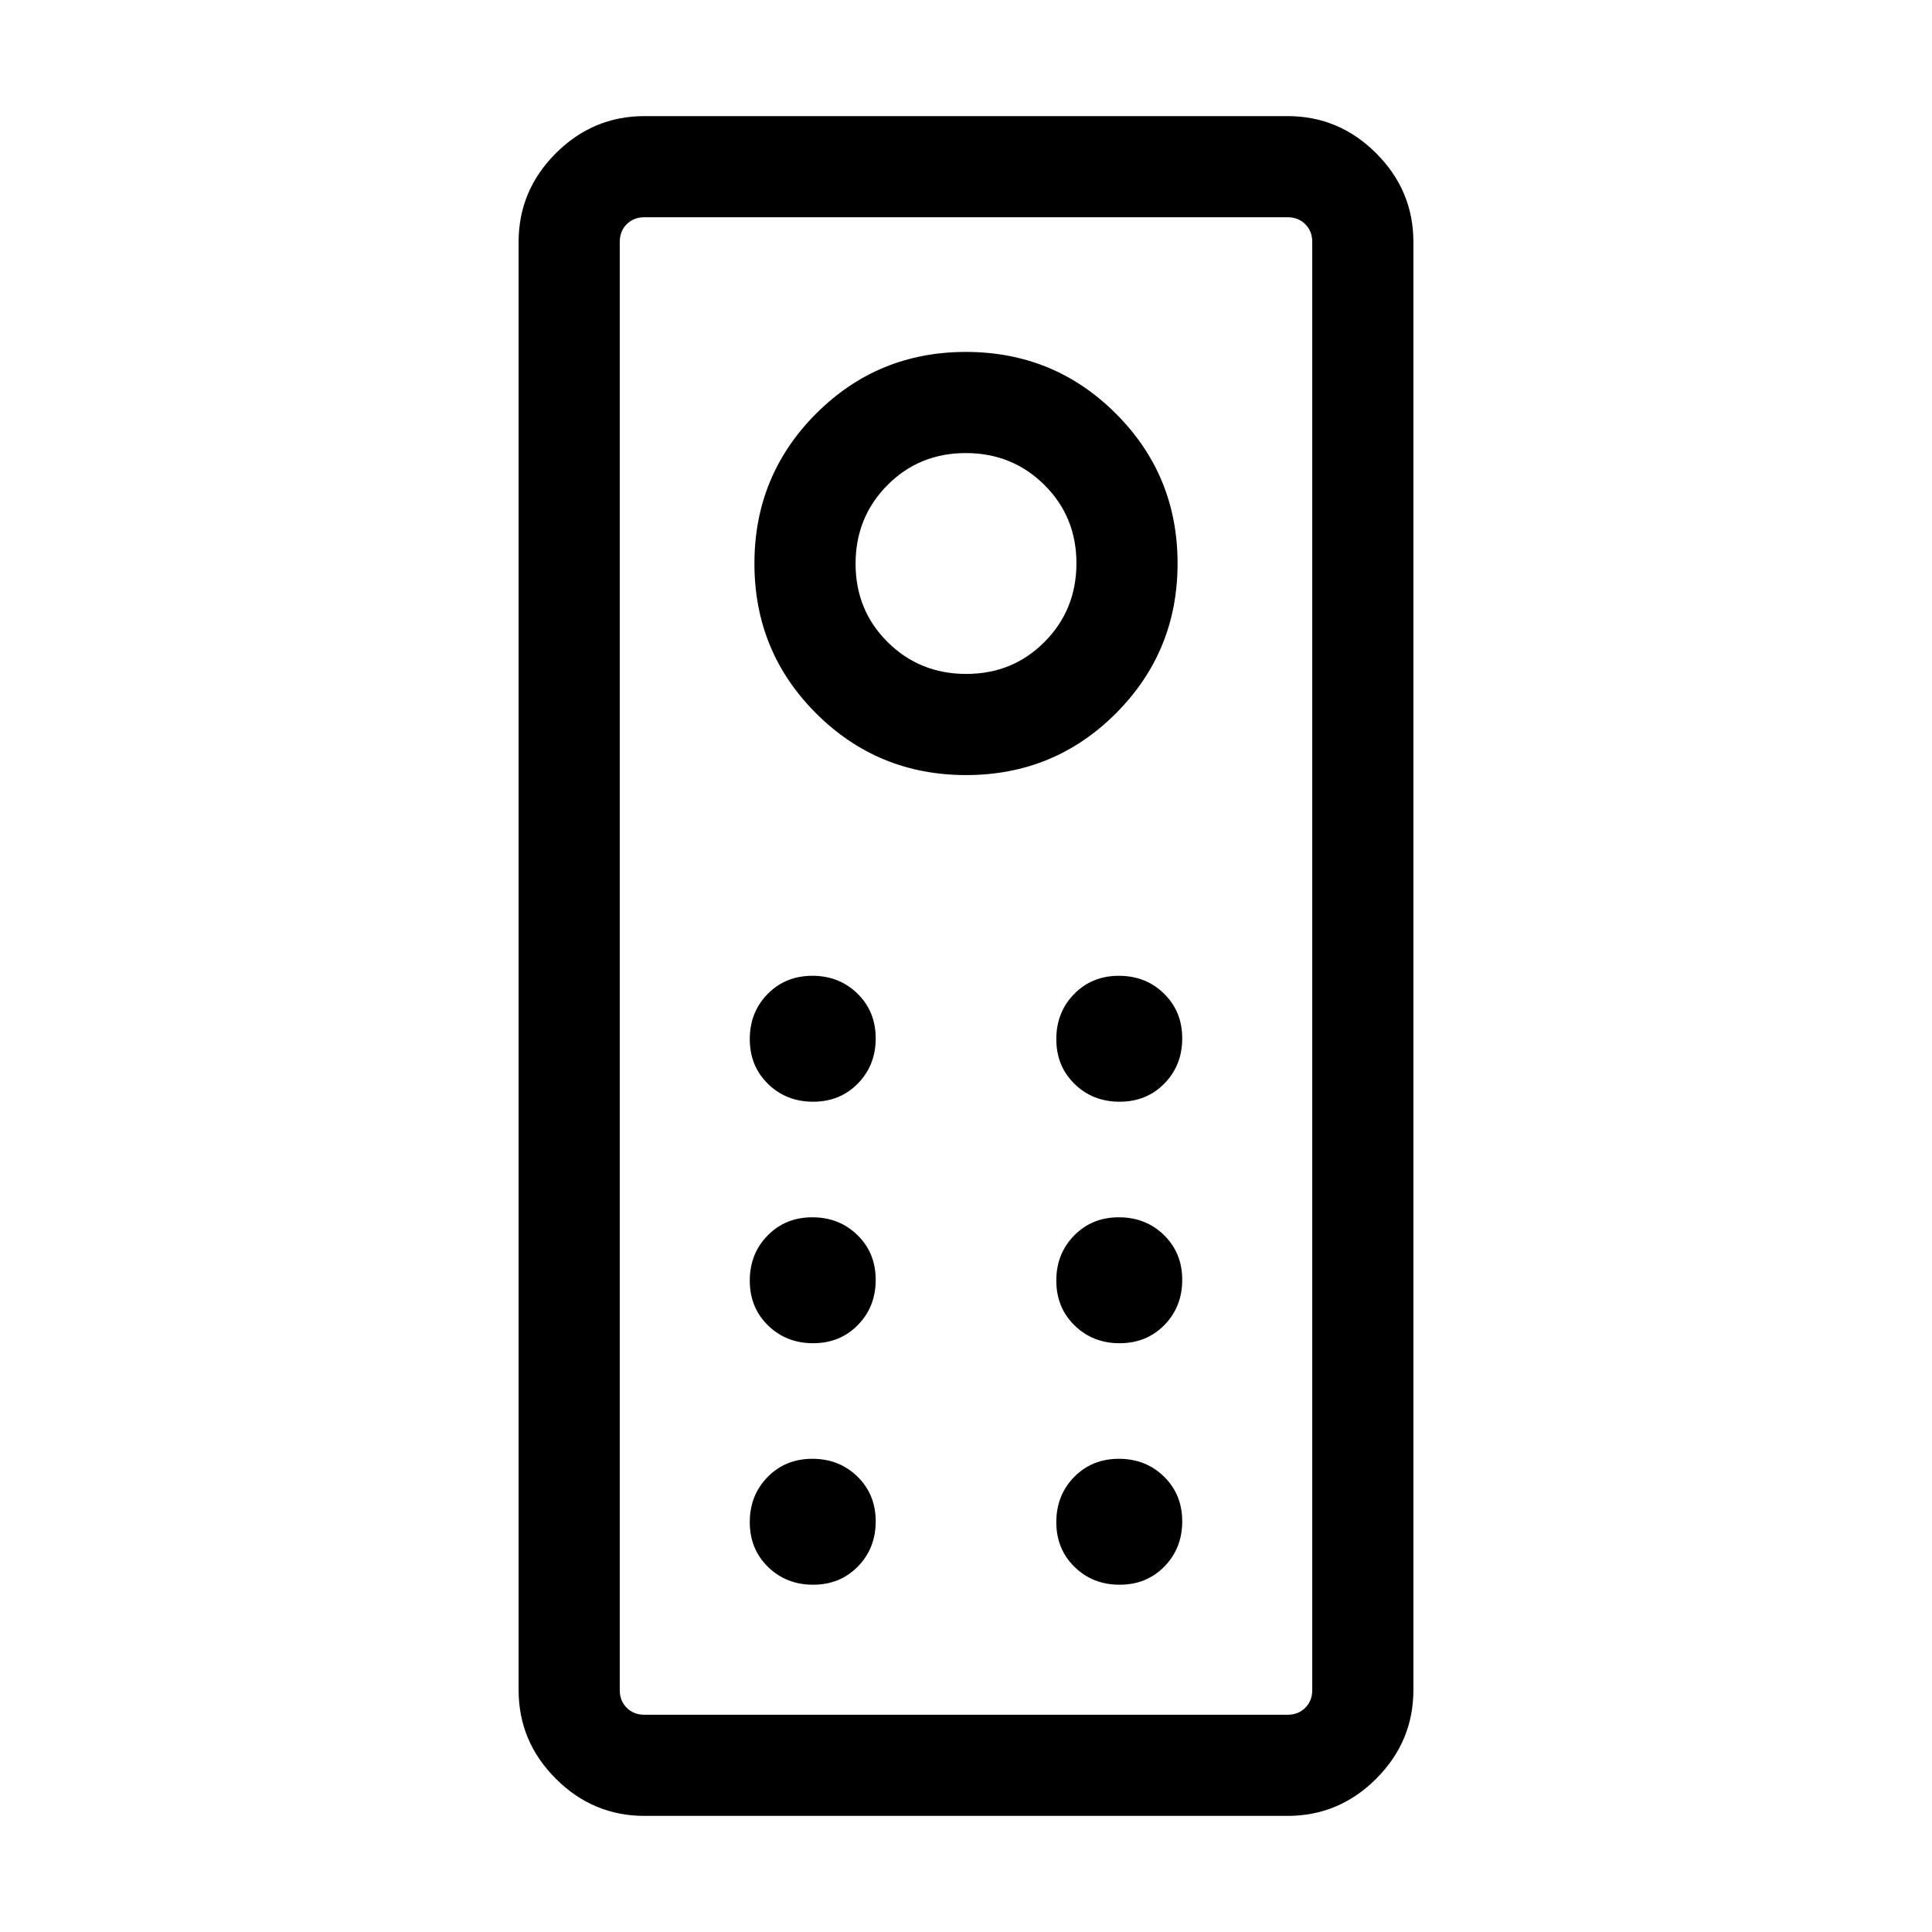 <svg xmlns="http://www.w3.org/2000/svg" viewBox="0 -960 960 960" width="32" height="32"><path d="M320.26-57.69q-25.61 0-44.09-18.48-18.48-18.48-18.48-44.09v-719.48q0-25.61 18.48-44.09 18.48-18.48 44.09-18.48h319.48q25.61 0 44.09 18.48 18.48 18.48 18.48 44.09v719.48q0 25.61-18.48 44.09-18.48 18.48-44.09 18.48H320.26Zm0-50.26h319.48q5.39 0 8.85-3.46t3.46-8.85v-719.48q0-5.39-3.46-8.85t-8.85-3.46H320.26q-5.39 0-8.85 3.46t-3.46 8.85v719.48q0 5.39 3.46 8.85t8.85 3.46Zm159.79-466.92q43.82 0 74.45-30.68 30.63-30.68 30.63-74.5t-30.68-74.45q-30.68-30.63-74.5-30.63t-74.45 30.68q-30.63 30.68-30.63 74.5t30.68 74.45q30.68 30.63 74.5 30.63Zm.07-50.26q-23.12 0-39.06-15.82-15.93-15.82-15.93-38.93 0-23.12 15.82-39.06 15.82-15.93 38.93-15.93 23.12 0 39.06 15.82 15.93 15.82 15.93 38.93 0 23.12-15.82 39.06-15.82 15.93-38.93 15.93Zm-76.08 212.57q13.37 0 22.23-9.05 8.86-9.05 8.86-22.43 0-13.37-9.05-22.23-9.05-8.86-22.42-8.86-13.38 0-22.24 9.05-8.86 9.05-8.86 22.42 0 13.38 9.05 22.24 9.05 8.86 22.43 8.86Zm152.3 0q13.38 0 22.24-9.05 8.86-9.05 8.86-22.43 0-13.37-9.05-22.23-9.05-8.86-22.43-8.86-13.37 0-22.23 9.05-8.86 9.05-8.86 22.42 0 13.38 9.05 22.24 9.05 8.86 22.42 8.86Zm-152.3 120q13.37 0 22.23-9.05 8.86-9.05 8.86-22.43 0-13.37-9.05-22.23-9.05-8.86-22.42-8.86-13.38 0-22.24 9.05-8.86 9.05-8.86 22.42 0 13.38 9.05 22.24 9.05 8.86 22.43 8.86Zm152.3 0q13.38 0 22.24-9.05 8.86-9.05 8.86-22.43 0-13.37-9.05-22.23-9.05-8.86-22.43-8.86-13.37 0-22.23 9.05-8.86 9.05-8.86 22.42 0 13.38 9.05 22.24 9.05 8.86 22.42 8.86Zm-152.3 120q13.37 0 22.23-9.05 8.86-9.05 8.86-22.43 0-13.37-9.05-22.23-9.05-8.86-22.42-8.86-13.38 0-22.24 9.05-8.86 9.05-8.86 22.42 0 13.38 9.05 22.24 9.05 8.86 22.43 8.86Zm152.3 0q13.38 0 22.24-9.05 8.86-9.05 8.86-22.43 0-13.37-9.05-22.23-9.05-8.86-22.43-8.86-13.37 0-22.23 9.05-8.86 9.05-8.86 22.42 0 13.38 9.05 22.24 9.05 8.86 22.42 8.86Zm-248.39 64.61v-744.1 744.1Z"/></svg>